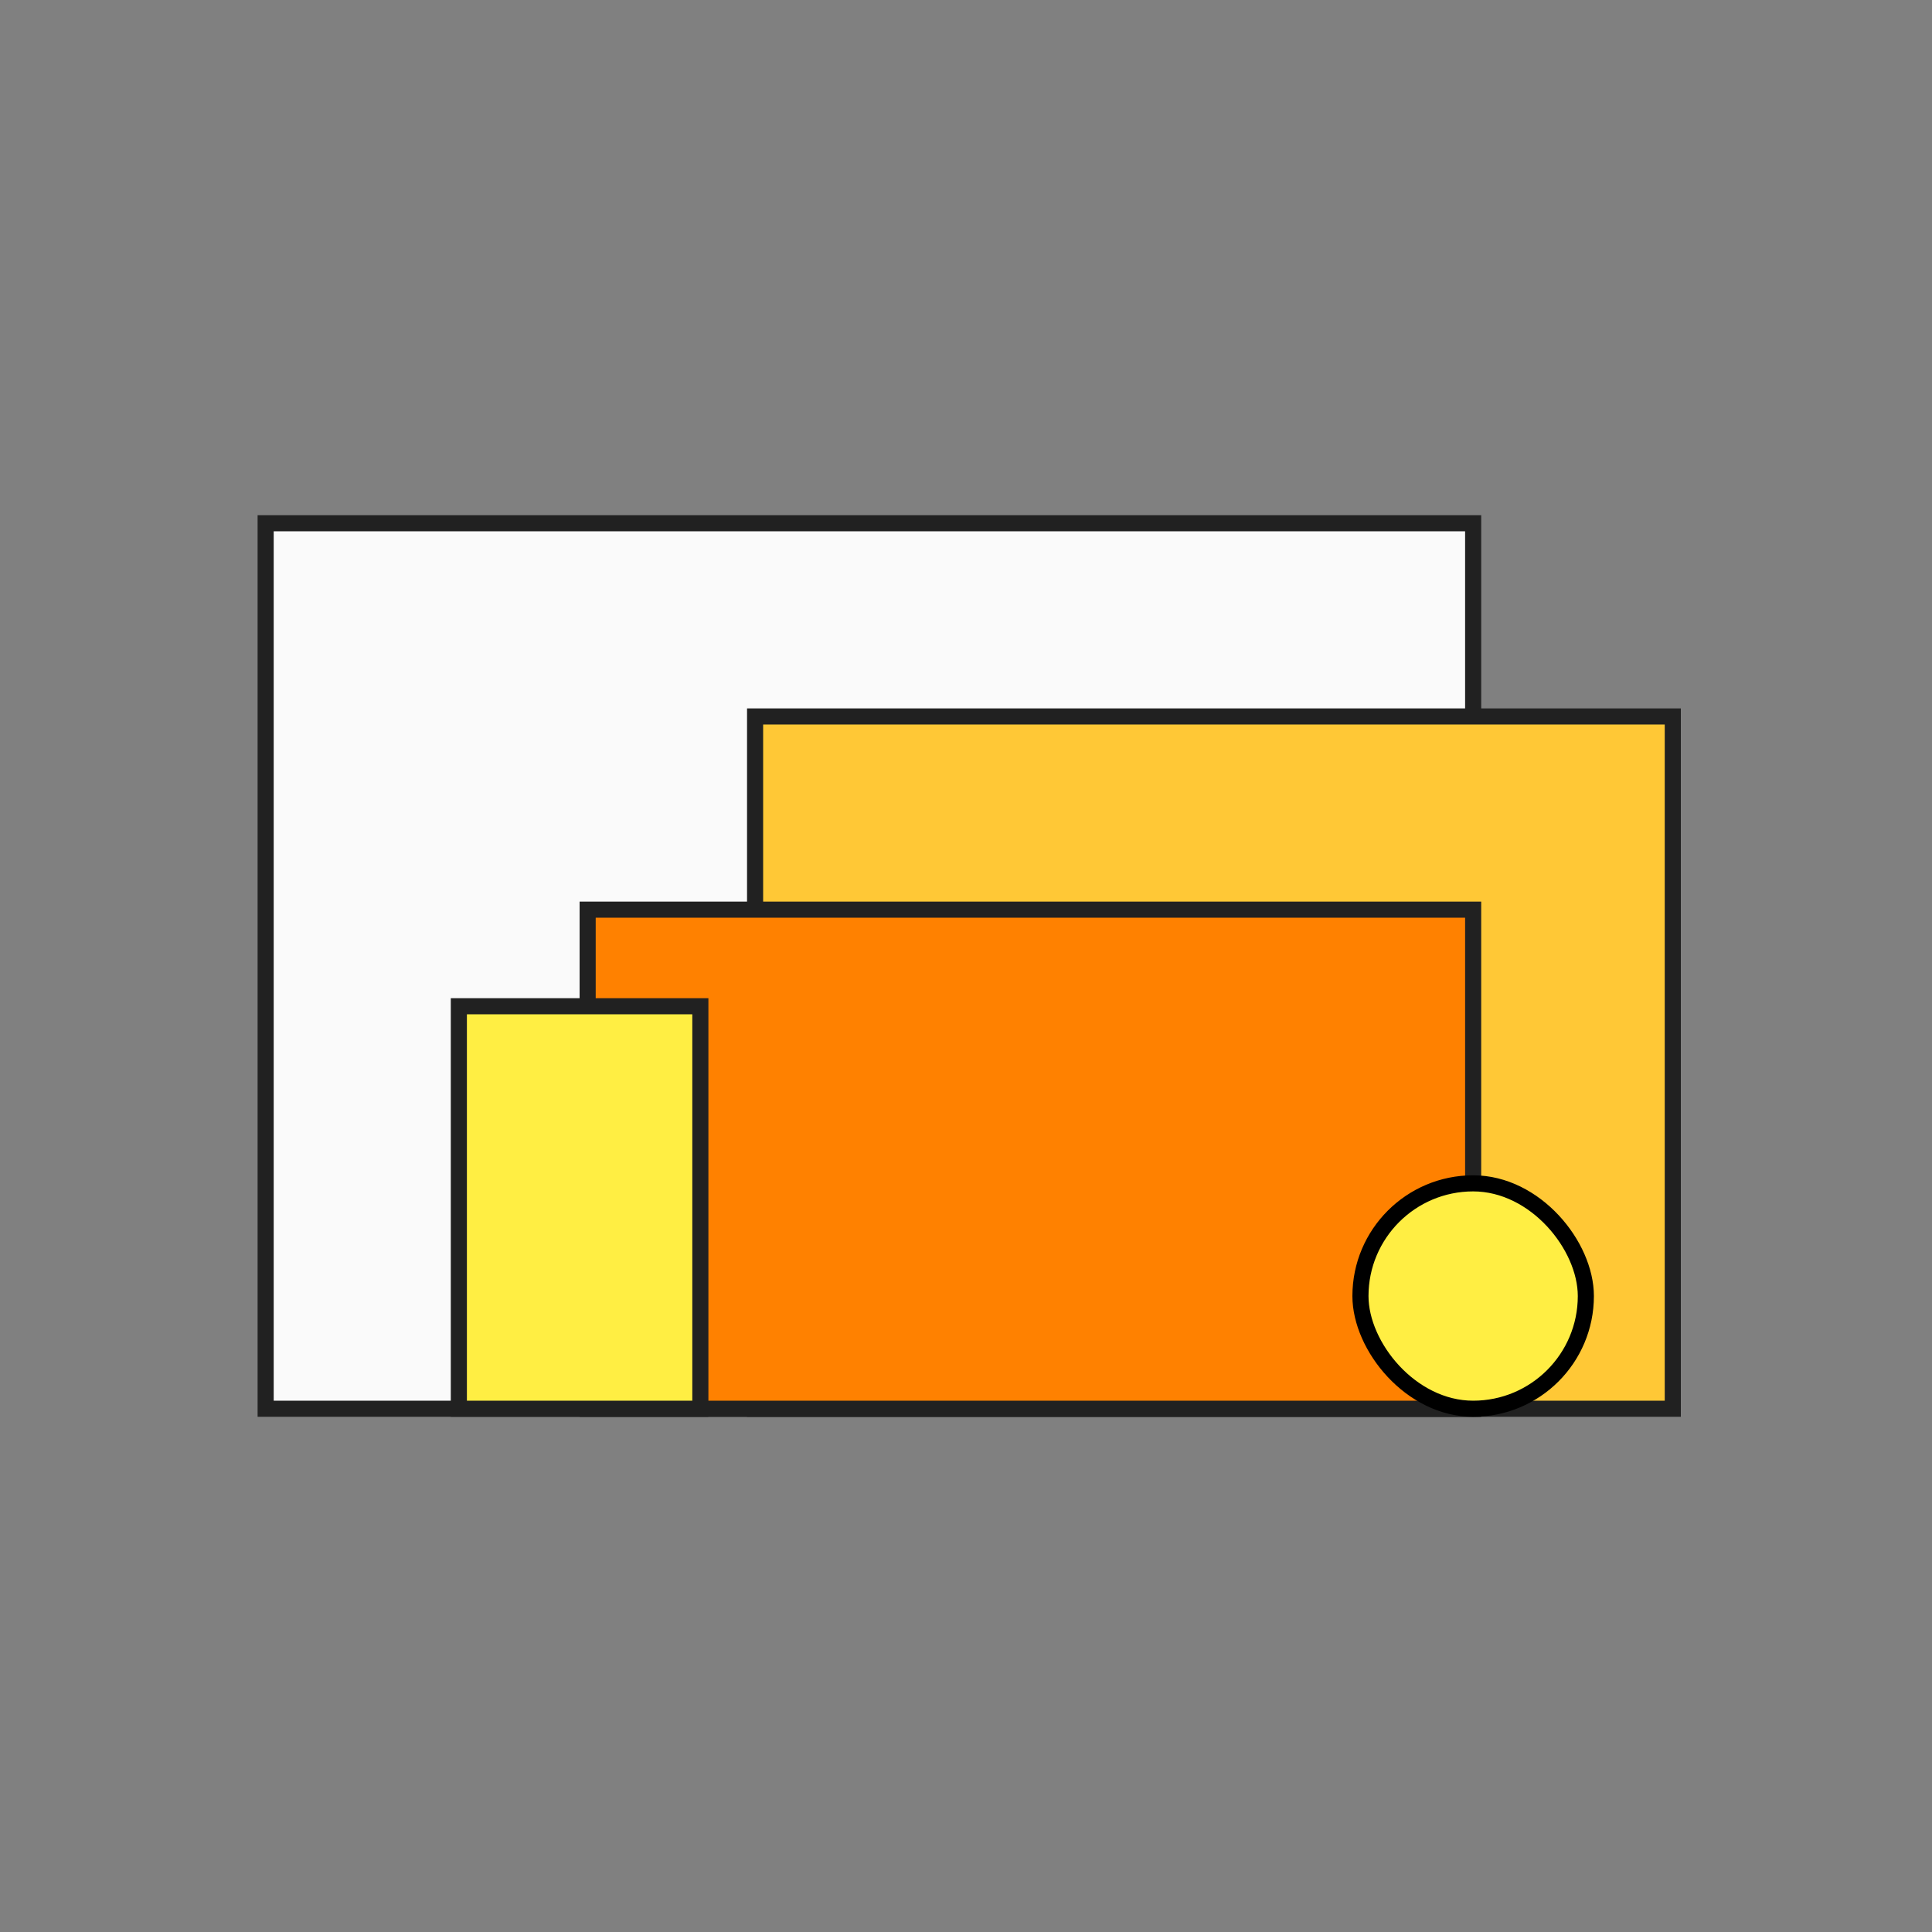 <?xml version="1.0" encoding="UTF-8"?>
<svg width="120px" height="120px" viewBox="0 0 120 120" version="1.1" xmlns="http://www.w3.org/2000/svg" xmlns:xlink="http://www.w3.org/1999/xlink">
    <rect x="0" y="0" width="120" height="120" fill="#808080" stroke="none"/>
    <!-- Generator: Sketch 54 (76480) - https://sketchapp.com -->
    <title>20 Modern Layout</title>
    <desc>Created with Sketch.</desc>
    <g id="20-Modern-Layout" stroke="none" stroke-width="1" fill="none" fill-rule="evenodd">
        <rect x="0" y="0" width="120" height="120"></rect>
        <g id="Group-2" transform="translate(16, 32)" fill-rule="nonzero">
            <g id="Group">
                <rect id="Rectangle" stroke="#212121" fill="#FAFAFA" x="0.5" y="0.5" width="75" height="55"></rect>
                <rect id="Rectangle-Copy-21" stroke="#212121" fill="#FFC836" x="30.9" y="12.5" width="57" height="43"></rect>
                <rect id="Rectangle-Copy-32" stroke="#212121" fill="#FF8100" x="20.5" y="24.5" width="55" height="31"></rect>
                <rect id="Rectangle-Copy-33" stroke="#212121" fill="#FFEE43" x="12.5" y="30.5" width="15" height="25"></rect>
                <rect id="Rectangle-Copy-34" stroke="#000000" fill="#FFEE43" x="68.5" y="41.5" width="14" height="14" rx="7"></rect>
            </g>
        </g>
    </g>
</svg>
